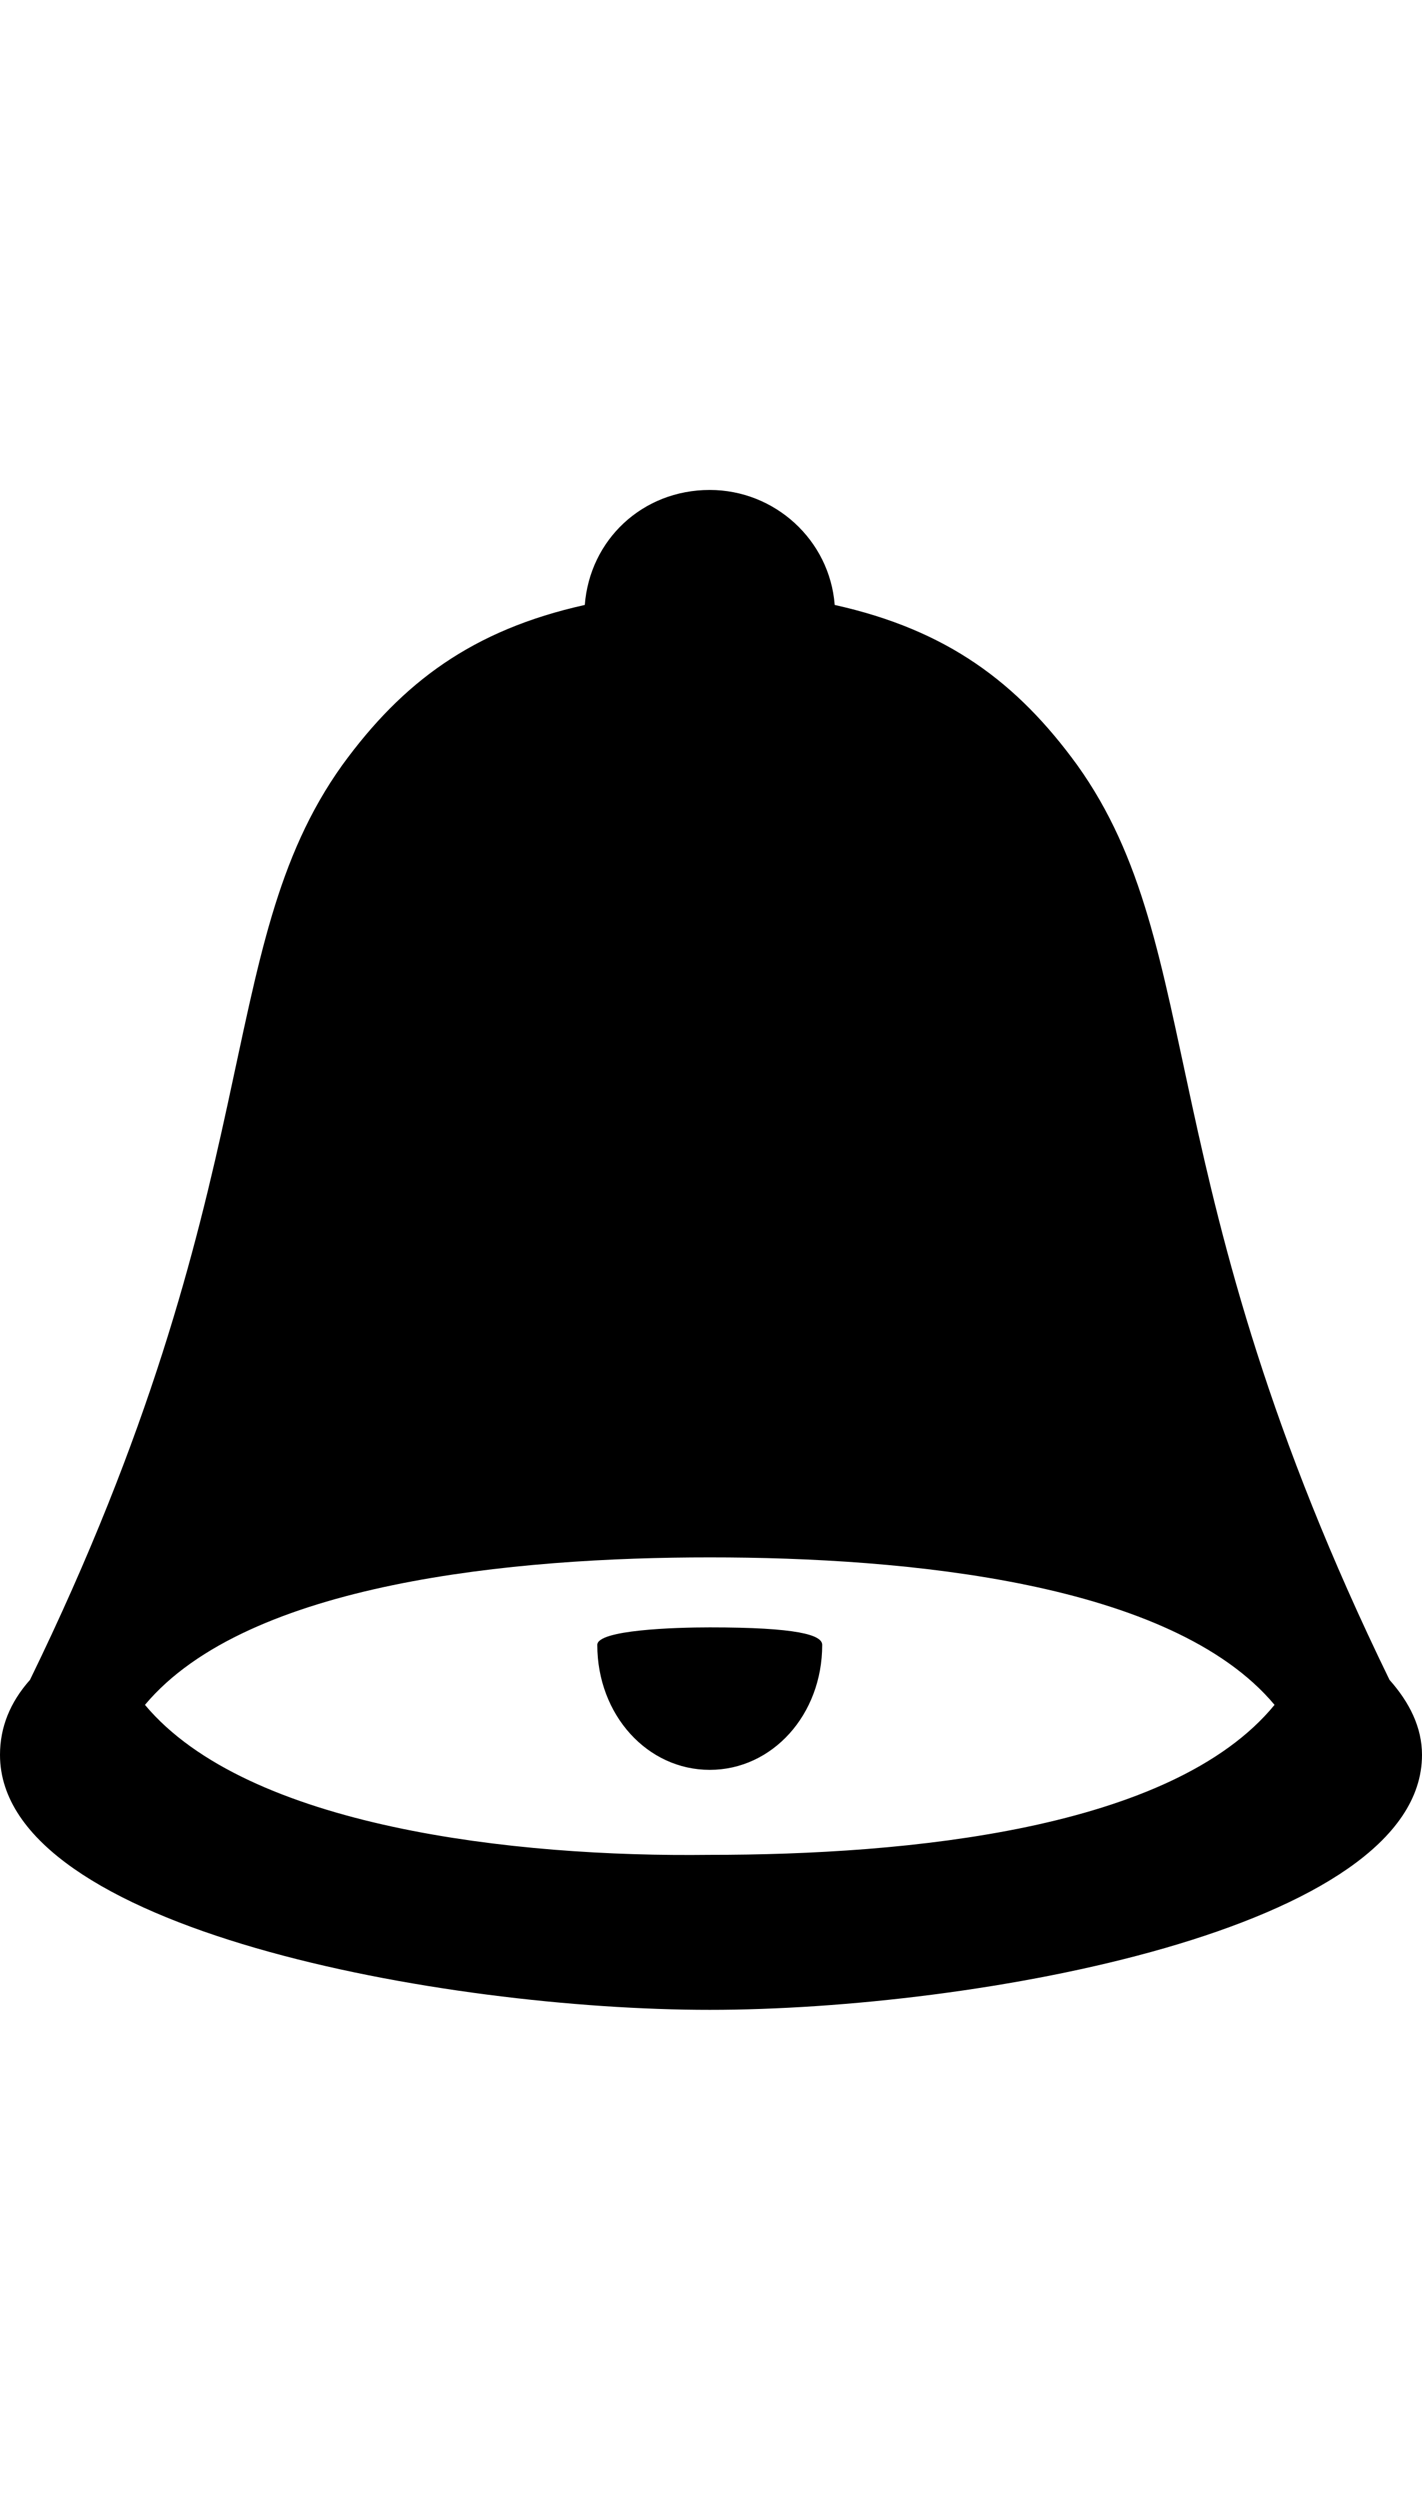 <svg height="1000px" width="569px" xmlns="http://www.w3.org/2000/svg">
  <g>
    <path d="M284 708c-25 0 -45 -22 -45 -50c0 -6 31 -7 45 -7c35 0 45 3 45 7c0 28 -20 50 -45 50c0 0 0 0 0 0m272 -36c8 9 13 19 13 30c0 70 -179 102 -285 102c-106 0 -284 -32 -284 -102c0 -11 4 -21 12 -30c97 -199 72 -292 125 -366c24 -33 52 -54 97 -64c2 -26 23 -46 50 -46c26 0 48 20 50 46c45 10 73 31 97 64c53 74 28 167 125 366c0 0 0 0 0 0m-272 70c79 0 185 -10 226 -60c-41 -49 -147 -59 -226 -59c-78 0 -185 10 -226 59c41 49 148 61 226 60c0 0 0 0 0 0" />
  </g>
</svg>